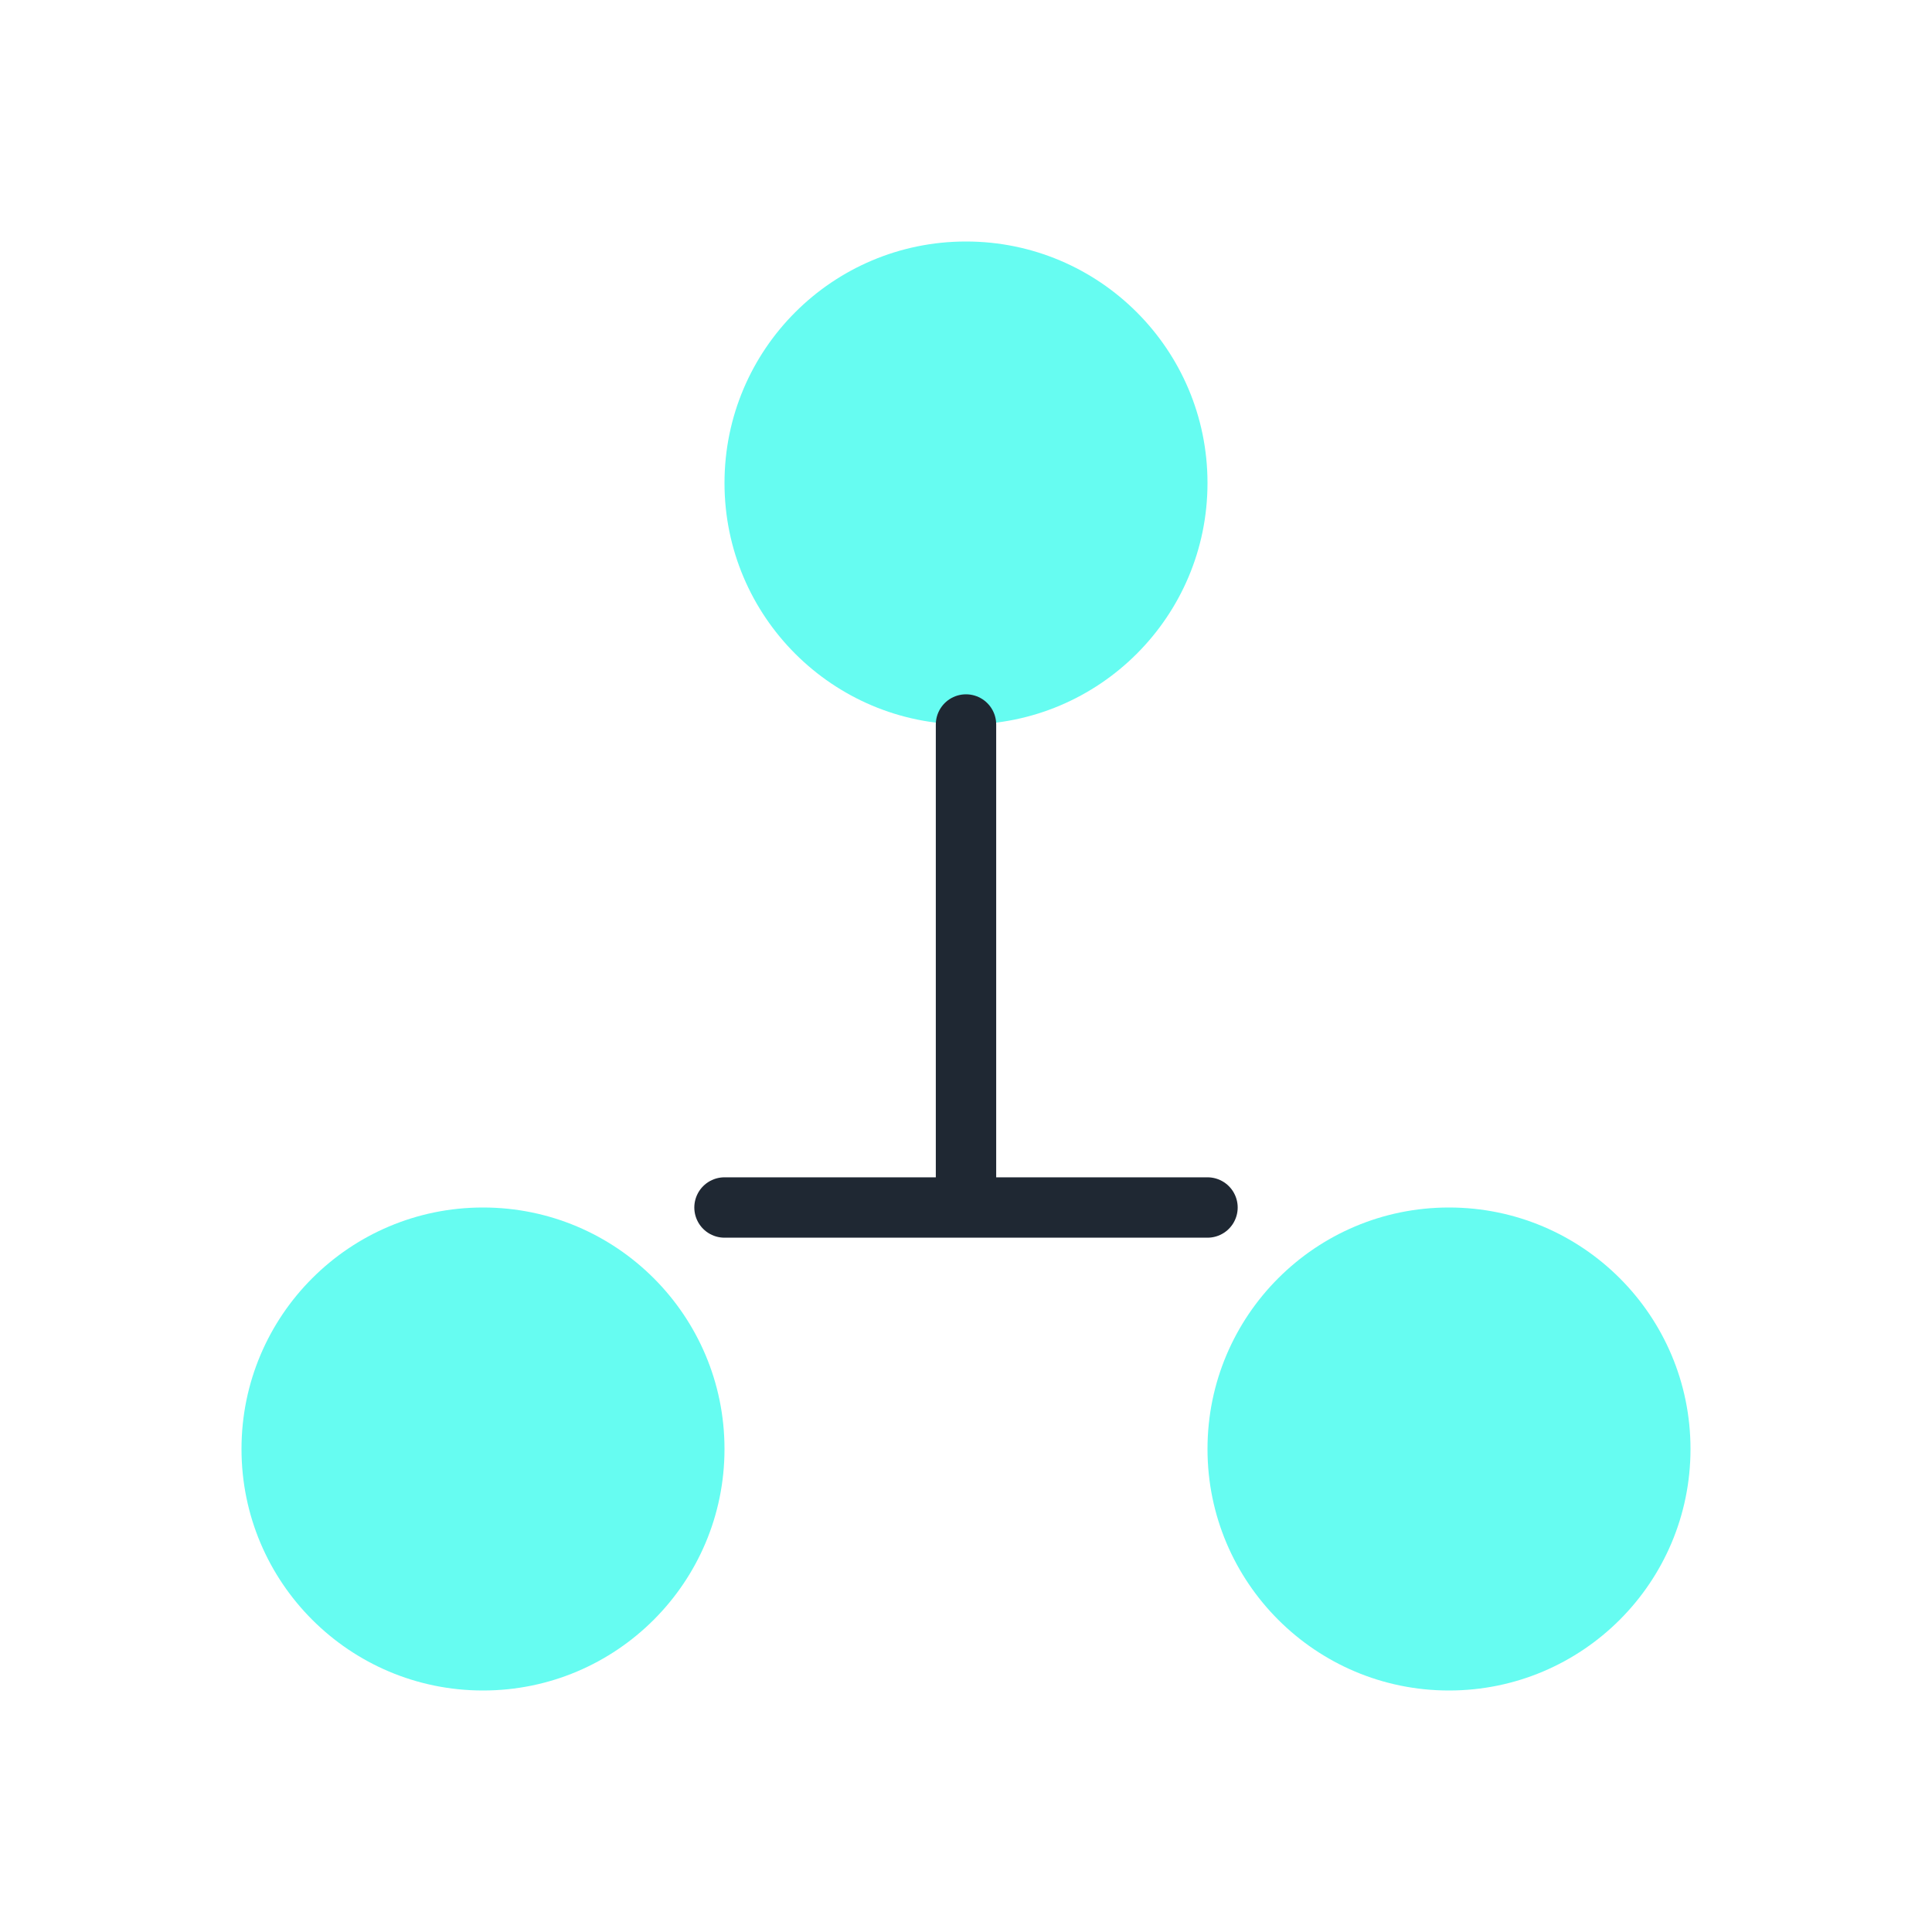 <!-- Save this as multi-party.svg in the public/images directory -->
<svg xmlns="http://www.w3.org/2000/svg" viewBox="0 0 64 64" width="100" height="100">
  <circle cx="32" cy="16" r="8" fill="#66fcf1"/>
  <circle cx="16" cy="48" r="8" fill="#66fcf1"/>
  <circle cx="48" cy="48" r="8" fill="#66fcf1"/>
  <path d="M32 24v16M24 40h16" stroke="#1f2833" stroke-width="2" stroke-linecap="round"/>
</svg>
